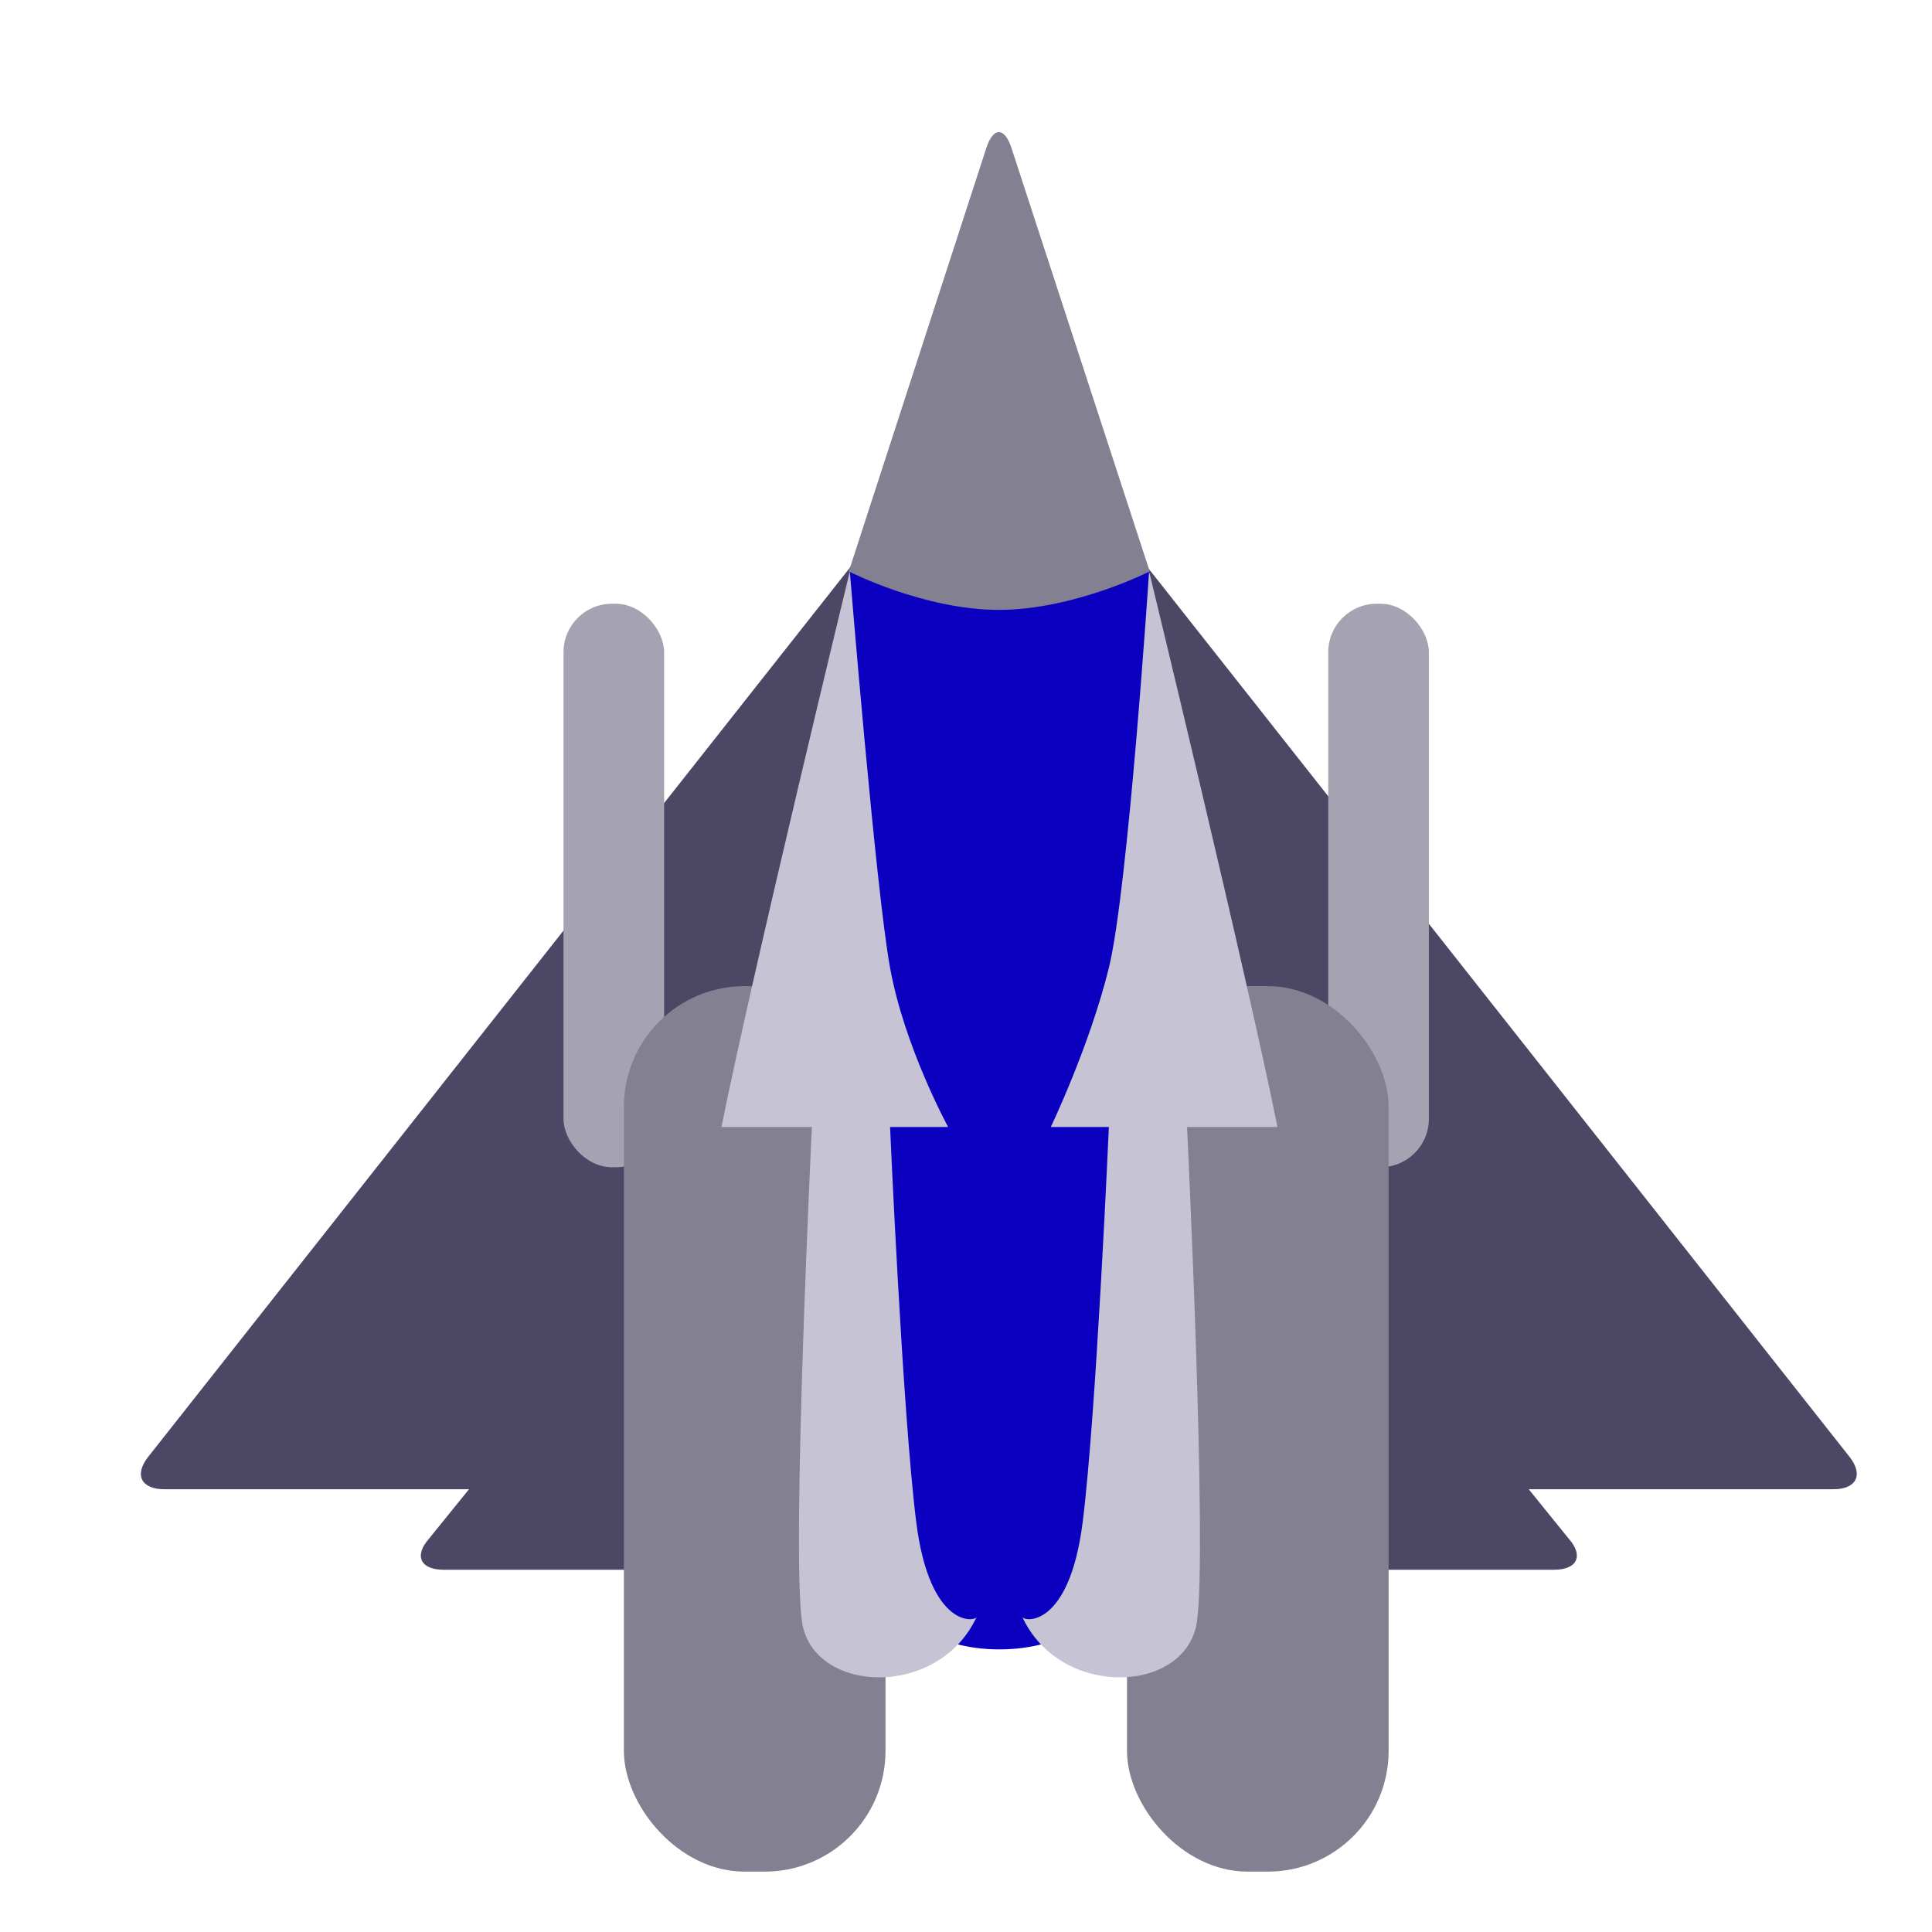 <svg xmlns="http://www.w3.org/2000/svg" width="96" height="96" viewBox="0 0 96 96">
  <defs>
    <filter id="com.apps.chromium-b.s.u.-a" width="128.1%" height="127.8%" x="-14.1%" y="-13.9%" filterUnits="objectBoundingBox">
      <feOffset dy="2" in="SourceAlpha" result="shadowOffsetOuter1"/>
      <feGaussianBlur in="shadowOffsetOuter1" result="shadowBlurOuter1" stdDeviation="2"/>
      <feColorMatrix in="shadowBlurOuter1" result="shadowMatrixOuter1" values="0 0 0 0 0   0 0 0 0 0   0 0 0 0 0  0 0 0 0.2 0"/>
      <feMerge>
        <feMergeNode in="shadowMatrixOuter1"/>
        <feMergeNode in="SourceGraphic"/>
      </feMerge>
    </filter>
  </defs>
  <g fill="none" filter="url(#com.apps.chromium-b.s.u.-a)" transform="translate(7 4.564)">
    <path fill="#4B4764" d="M68.962,67.436 L70.963,69.909 C71.699,70.752 71.363,71.436 70.219,71.436 L15.048,71.436 C13.901,71.436 13.564,70.757 14.303,69.909 L16.304,67.436 L1.168,67.436 C0.027,67.436 -0.348,66.734 0.357,65.835 L42.633,12.263 L84.909,65.835 C85.603,66.719 85.246,67.436 84.099,67.436 L68.962,67.436 Z"/>
    <path fill="#0B00C0" d="M35.204,21.828 L50.136,21.828 L50.476,68.678 C50.476,68.678 49.236,75.393 42.661,75.393 C36.087,75.393 34.779,68.678 34.779,68.678 L35.204,21.828 Z"/>
    <rect width="5" height="28" x="21" y="23.436" fill="#A5A2B1" rx="2.406"/>
    <rect width="5" height="28" x="59" y="23.436" fill="#A5A2B1" rx="2.406"/>
    <rect width="13" height="44" x="24" y="42.436" fill="#838091" rx="6"/>
    <rect width="13" height="44" x="49" y="42.436" fill="#838091" rx="6"/>
    <path fill="#838091" d="M42.01,0.789 C42.354,-0.27 42.918,-0.256 43.259,0.789 L50.129,21.828 C50.129,21.828 46.362,23.741 42.633,23.741 C38.904,23.741 35.176,21.828 35.176,21.828 L42.01,0.789 Z"/>
    <path fill="#C6C3D4" d="M35.227,21.828 C35.227,21.828 30.412,41.669 28.848,49.436 L33.342,49.436 C33.342,49.436 32.322,70.442 32.852,74.027 C33.381,77.612 39.653,77.885 41.543,73.751 C41.543,74.027 39.202,74.452 38.525,69.051 C37.848,63.65 37.227,49.436 37.227,49.436 L40.112,49.436 C40.112,49.436 37.944,45.468 37.227,41.53 C36.511,37.592 35.227,21.828 35.227,21.828 Z"/>
    <path fill="#C6C3D4" d="M50.161,21.828 C50.161,21.828 45.346,41.669 43.782,49.436 L48.276,49.436 C48.276,49.436 47.256,70.442 47.786,74.027 C48.315,77.612 54.586,77.885 56.477,73.751 C56.477,74.027 54.136,74.452 53.459,69.051 C52.782,63.65 52.161,49.436 52.161,49.436 L55.046,49.436 C55.046,49.436 53.121,45.425 52.161,41.53 C51.201,37.635 50.161,21.828 50.161,21.828 Z" transform="matrix(-1 0 0 1 100.259 0)"/>
  </g>
</svg>
